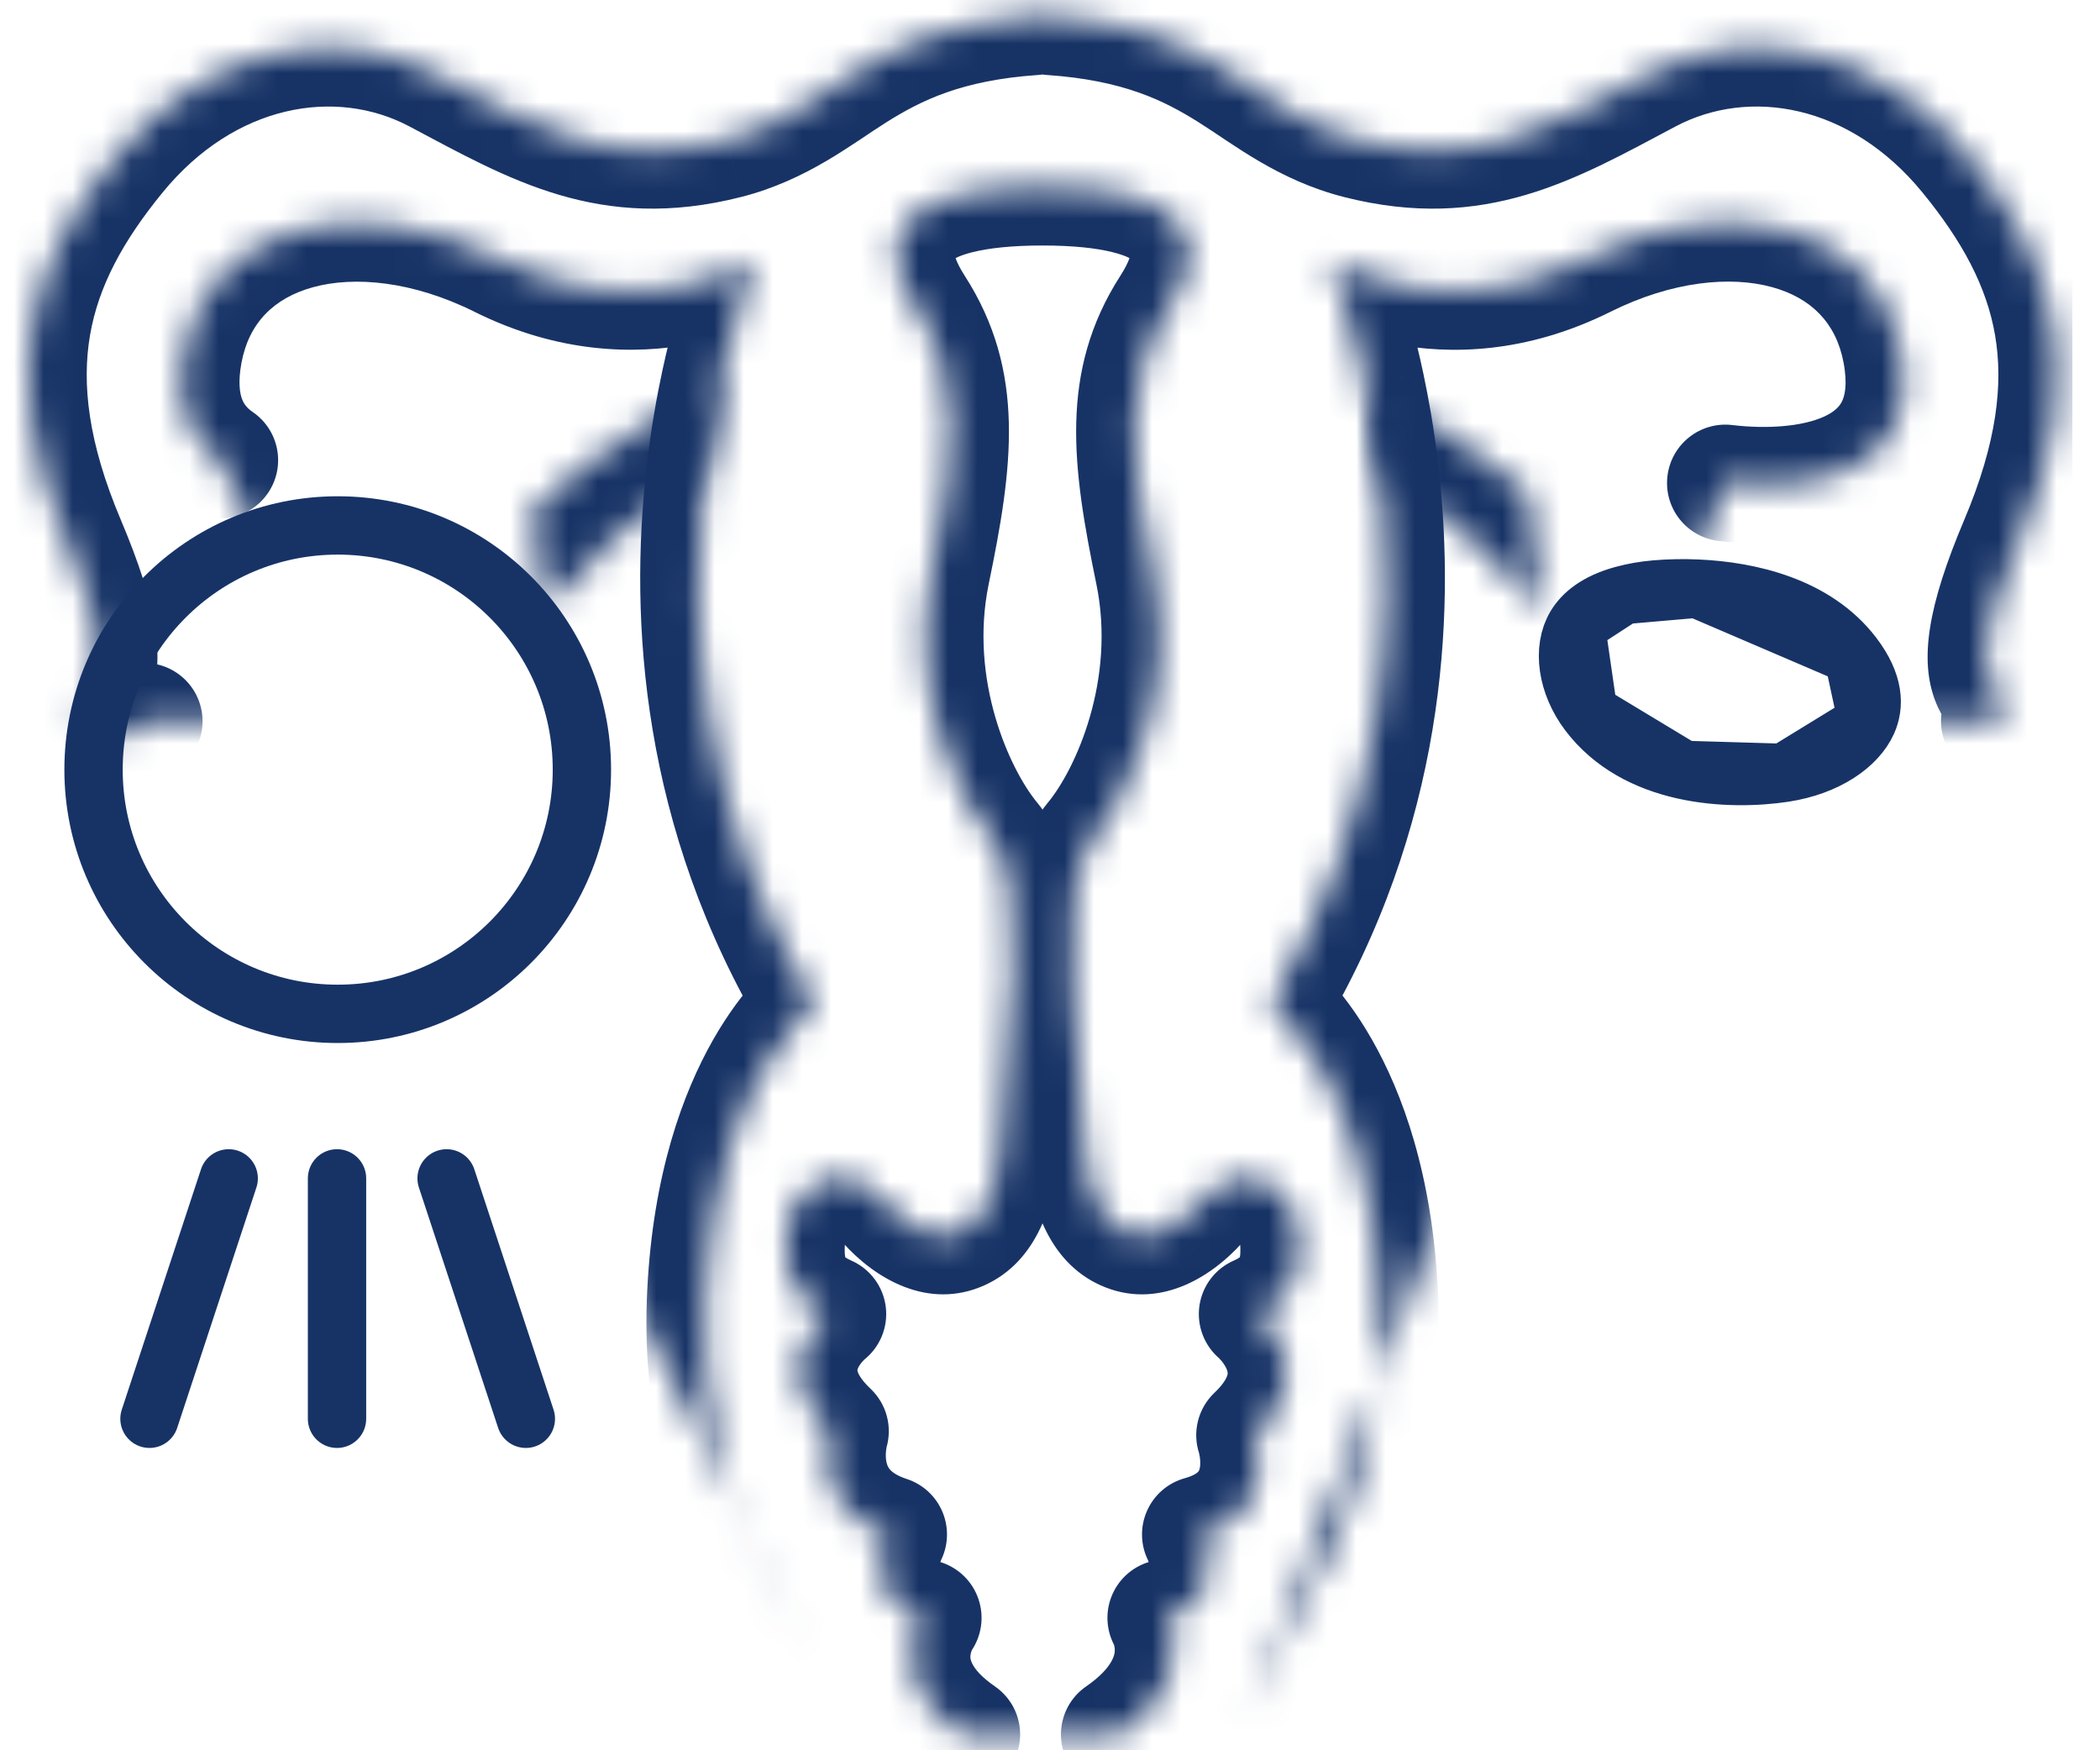 <svg width="72" height="60" viewBox="0 0 72 60" fill="none" xmlns="http://www.w3.org/2000/svg">
<g clip-path="url(#clip0_32_16220)">
<mask id="path-1-inside-1_32_16220" fill="white">
<path d="M18.273 17.439C20.799 15.158 24.168 13.354 24.671 13.089C24.576 13.527 24.485 13.991 24.402 14.483C24.306 15.052 24.219 15.655 24.147 16.288C21.919 17.424 19.903 19.482 18.654 20.934"/>
</mask>
<path d="M16.933 15.955C16.113 16.696 16.049 17.96 16.789 18.78C17.53 19.6 18.794 19.664 19.614 18.924L16.933 15.955ZM24.671 13.089L26.626 13.513C26.791 12.754 26.501 11.968 25.882 11.497C25.263 11.027 24.428 10.957 23.74 11.319L24.671 13.089ZM24.402 14.483L26.375 14.816L26.375 14.815L24.402 14.483ZM24.147 16.288L25.056 18.069C25.654 17.765 26.059 17.18 26.134 16.514L24.147 16.288ZM17.137 19.63C16.417 20.467 16.512 21.73 17.349 22.45C18.186 23.171 19.449 23.076 20.17 22.239L17.137 19.63ZM19.614 18.924C21.939 16.823 25.114 15.116 25.602 14.859L23.74 11.319C23.222 11.591 19.658 13.493 16.933 15.955L19.614 18.924ZM22.717 12.665C22.616 13.13 22.519 13.626 22.43 14.151L26.375 14.815C26.452 14.357 26.537 13.923 26.626 13.513L22.717 12.665ZM22.431 14.149C22.328 14.752 22.236 15.391 22.16 16.062L26.134 16.514C26.202 15.919 26.284 15.352 26.375 14.816L22.431 14.149ZM23.239 14.506C20.651 15.826 18.427 18.131 17.137 19.63L20.17 22.239C21.378 20.834 23.186 19.023 25.056 18.069L23.239 14.506Z" fill="#173366" mask="url(#path-1-inside-1_32_16220)"/>
<mask id="path-3-inside-2_32_16220" fill="white">
<path d="M52.832 20.934C51.584 19.482 49.568 17.424 47.339 16.288C47.267 15.655 47.18 15.052 47.083 14.483C47.007 14.039 46.926 13.614 46.84 13.214C47.689 13.673 50.222 15.099 52.385 16.903"/>
</mask>
<path d="M51.316 22.238C52.036 23.076 53.298 23.171 54.136 22.451C54.974 21.731 55.069 20.468 54.349 19.63L51.316 22.238ZM47.339 16.288L45.351 16.514C45.427 17.181 45.832 17.765 46.43 18.07L47.339 16.288ZM47.083 14.483L49.055 14.149L49.054 14.145L47.083 14.483ZM46.84 13.214L47.79 11.454C47.103 11.084 46.264 11.146 45.639 11.615C45.015 12.083 44.72 12.872 44.885 13.635L46.84 13.214ZM51.104 18.439C51.952 19.146 53.213 19.032 53.921 18.184C54.628 17.335 54.514 16.074 53.666 15.367L51.104 18.439ZM54.349 19.63C53.06 18.131 50.836 15.826 48.247 14.506L46.43 18.07C48.3 19.023 50.108 20.834 51.316 22.238L54.349 19.63ZM49.326 16.062C49.249 15.391 49.157 14.752 49.055 14.149L45.111 14.817C45.202 15.351 45.284 15.919 45.351 16.514L49.326 16.062ZM49.054 14.145C48.974 13.677 48.888 13.224 48.795 12.794L44.885 13.635C44.964 14.003 45.04 14.401 45.112 14.821L49.054 14.145ZM45.89 14.974C46.705 15.414 49.097 16.765 51.104 18.439L53.666 15.367C51.347 13.433 48.674 11.932 47.79 11.454L45.89 14.974Z" fill="#173366" mask="url(#path-3-inside-2_32_16220)"/>
<mask id="path-5-inside-3_32_16220" fill="white">
<path d="M4.945 24.725C4.945 24.725 3.668 26.155 2.939 24.725C2.209 23.295 4.763 24.42 2.3 18.6C-0.162 12.78 1.023 9.001 4.032 5.325C7.042 1.65 11.511 0.73 14.976 2.568C18.44 4.406 20.903 5.834 24.916 4.815C28.637 3.868 29.456 0.99 35.444 0.576V0.543C35.544 0.547 35.645 0.551 35.743 0.557C35.84 0.551 35.941 0.547 36.041 0.543V0.576C42.03 0.99 42.849 3.868 46.569 4.815C50.583 5.835 53.044 4.406 56.51 2.568C59.976 0.73 64.445 1.649 67.455 5.325C70.466 9.002 71.65 12.779 69.188 18.599C66.725 24.419 69.279 23.296 68.55 24.725"/>
</mask>
<path d="M6.436 26.057C7.172 25.233 7.1 23.969 6.276 23.233C5.453 22.498 4.188 22.569 3.453 23.393L6.436 26.057ZM24.916 4.815L25.409 6.753L25.41 6.753L24.916 4.815ZM35.444 0.576L35.582 2.571C36.63 2.498 37.444 1.627 37.444 0.576H35.444ZM35.444 0.543L35.527 -1.455C34.983 -1.478 34.453 -1.277 34.059 -0.9C33.666 -0.523 33.444 -0.002 33.444 0.543L35.444 0.543ZM35.743 0.557L35.629 2.553C35.705 2.558 35.781 2.558 35.856 2.553L35.743 0.557ZM36.041 0.543H38.041C38.041 -0.002 37.819 -0.523 37.426 -0.9C37.033 -1.277 36.503 -1.478 35.958 -1.455L36.041 0.543ZM36.041 0.576H34.041C34.041 1.627 34.855 2.498 35.903 2.571L36.041 0.576ZM46.569 4.815L46.076 6.753L46.076 6.753L46.569 4.815ZM66.768 23.815C66.266 24.799 66.656 26.004 67.64 26.506C68.624 27.008 69.829 26.618 70.331 25.634L66.768 23.815ZM4.945 24.725C3.453 23.393 3.453 23.393 3.454 23.392C3.454 23.392 3.454 23.391 3.455 23.391C3.455 23.39 3.456 23.39 3.456 23.389C3.458 23.388 3.459 23.386 3.46 23.385C3.462 23.383 3.464 23.381 3.466 23.379C3.469 23.375 3.472 23.372 3.474 23.37C3.477 23.367 3.477 23.367 3.474 23.369C3.469 23.375 3.455 23.388 3.436 23.404C3.384 23.449 3.371 23.448 3.416 23.428C3.456 23.411 3.74 23.294 4.137 23.414C4.337 23.474 4.493 23.575 4.599 23.674C4.698 23.766 4.729 23.834 4.72 23.817L1.157 25.634C1.51 26.326 2.095 26.976 2.982 27.243C3.823 27.497 4.564 27.291 5.014 27.095C5.469 26.897 5.822 26.627 6.031 26.448C6.143 26.353 6.235 26.265 6.302 26.199C6.336 26.165 6.364 26.136 6.386 26.112C6.398 26.1 6.407 26.089 6.416 26.08C6.42 26.076 6.424 26.071 6.427 26.067C6.429 26.066 6.431 26.064 6.432 26.062C6.433 26.061 6.434 26.06 6.434 26.06C6.435 26.059 6.435 26.059 6.435 26.058C6.436 26.058 6.436 26.057 4.945 24.725ZM4.72 23.817C4.705 23.786 4.79 23.937 4.801 24.209C4.814 24.528 4.717 24.782 4.647 24.916C4.633 24.942 4.569 25.043 4.73 24.801C4.843 24.633 5.004 24.373 5.137 24.024C5.681 22.603 5.388 20.765 4.142 17.82L0.458 19.379C1.675 22.255 1.336 22.764 1.402 22.593C1.416 22.557 1.43 22.541 1.401 22.585C1.34 22.676 1.397 22.588 1.304 22.727C1.259 22.794 1.183 22.909 1.108 23.051C0.939 23.371 0.782 23.817 0.804 24.371C0.825 24.878 0.99 25.307 1.157 25.634L4.72 23.817ZM4.142 17.82C3.018 15.164 2.802 13.157 3.086 11.496C3.372 9.824 4.203 8.274 5.58 6.592L2.485 4.058C0.853 6.052 -0.413 8.229 -0.857 10.821C-1.302 13.423 -0.88 16.215 0.458 19.379L4.142 17.82ZM5.58 6.592C8.065 3.557 11.522 3 14.039 4.335L15.913 0.801C11.501 -1.539 6.018 -0.257 2.485 4.058L5.58 6.592ZM14.039 4.335C17.425 6.131 20.551 7.987 25.409 6.753L24.424 2.876C21.255 3.681 19.455 2.68 15.913 0.801L14.039 4.335ZM25.41 6.753C27.669 6.178 29.212 4.93 30.392 4.19C31.588 3.44 32.976 2.751 35.582 2.571L35.306 -1.42C31.924 -1.186 29.909 -0.228 28.267 0.801C26.611 1.84 25.884 2.505 24.423 2.876L25.41 6.753ZM37.444 0.576V0.543H33.444V0.576H37.444ZM35.361 2.541C35.472 2.546 35.551 2.549 35.629 2.553L35.856 -1.44C35.739 -1.447 35.617 -1.452 35.527 -1.455L35.361 2.541ZM35.856 2.553C35.934 2.549 36.013 2.546 36.124 2.541L35.958 -1.455C35.868 -1.452 35.746 -1.447 35.629 -1.44L35.856 2.553ZM34.041 0.543V0.576H38.041V0.543H34.041ZM35.903 2.571C38.509 2.751 39.898 3.44 41.093 4.19C42.274 4.93 43.817 6.178 46.076 6.753L47.062 2.876C45.601 2.505 44.874 1.84 43.218 0.801C41.577 -0.228 39.562 -1.186 36.179 -1.42L35.903 2.571ZM46.076 6.753C50.935 7.988 54.059 6.131 57.447 4.335L55.573 0.801C52.028 2.68 50.231 3.682 47.062 2.876L46.076 6.753ZM57.447 4.335C59.965 3 63.421 3.556 65.908 6.592L69.002 4.058C65.468 -0.259 59.986 -1.539 55.573 0.801L57.447 4.335ZM65.908 6.592C67.285 8.275 68.117 9.825 68.403 11.496C68.687 13.157 68.47 15.163 67.346 17.82L71.03 19.379C72.368 16.215 72.79 13.423 72.345 10.821C71.902 8.229 70.635 6.052 69.002 4.058L65.908 6.592ZM67.346 17.82C66.1 20.765 65.807 22.603 66.351 24.024C66.485 24.373 66.646 24.633 66.758 24.802C66.919 25.044 66.856 24.943 66.842 24.916C66.771 24.782 66.674 24.528 66.687 24.209C66.698 23.936 66.784 23.785 66.768 23.815L70.331 25.634C70.498 25.308 70.663 24.879 70.684 24.372C70.707 23.817 70.549 23.371 70.38 23.051C70.306 22.91 70.23 22.794 70.184 22.727C70.091 22.589 70.148 22.675 70.088 22.585C70.059 22.542 70.073 22.557 70.087 22.594C70.152 22.764 69.813 22.254 71.03 19.379L67.346 17.82Z" fill="#173366" mask="url(#path-5-inside-3_32_16220)"/>
<mask id="path-7-inside-4_32_16220" fill="white">
<path d="M28.748 58.83C27.288 55.153 23.823 51.682 24.188 44.331C24.554 36.979 27.926 34.426 27.926 34.426C23.975 27.816 23.602 21.151 24.149 16.289C24.221 15.656 24.308 15.053 24.404 14.484C24.487 13.992 24.578 13.527 24.673 13.09C25.226 10.528 25.898 8.952 25.92 8.901C25.84 8.95 22.04 11.324 17.166 8.901C12.241 6.449 7.134 7.676 6.314 12.065C5.962 13.948 6.549 15.099 7.535 15.775"/>
</mask>
<path d="M26.889 59.568C27.297 60.595 28.46 61.096 29.486 60.689C30.513 60.281 31.014 59.118 30.607 58.092L26.889 59.568ZM27.926 34.426L29.133 36.021C29.947 35.405 30.166 34.276 29.643 33.4L27.926 34.426ZM24.149 16.289L22.162 16.063L22.162 16.065L24.149 16.289ZM24.404 14.484L26.376 14.818L26.377 14.816L24.404 14.484ZM24.673 13.09L26.628 13.514L26.628 13.512L24.673 13.09ZM25.92 8.901L27.758 9.689C28.101 8.888 27.887 7.958 27.228 7.388C26.569 6.819 25.617 6.741 24.875 7.196L25.92 8.901ZM17.166 8.901L16.275 10.691L16.276 10.692L17.166 8.901ZM6.314 12.065L8.28 12.433L8.28 12.433L6.314 12.065ZM6.405 17.425C7.316 18.049 8.561 17.817 9.185 16.905C9.81 15.994 9.577 14.749 8.666 14.125L6.405 17.425ZM30.607 58.092C28.846 53.66 25.849 51.214 26.186 44.43L22.191 44.231C21.797 52.15 25.729 56.647 26.889 59.568L30.607 58.092ZM26.186 44.43C26.353 41.059 27.202 38.89 27.931 37.613C28.299 36.97 28.643 36.538 28.874 36.285C28.989 36.158 29.076 36.075 29.123 36.033C29.147 36.011 29.16 36 29.163 35.998C29.164 35.997 29.162 35.999 29.157 36.003C29.155 36.005 29.151 36.007 29.148 36.01C29.146 36.012 29.143 36.013 29.141 36.015C29.14 36.016 29.139 36.017 29.137 36.018C29.137 36.018 29.136 36.019 29.135 36.019C29.134 36.02 29.133 36.021 27.926 34.426C26.719 32.832 26.718 32.832 26.717 32.833C26.717 32.834 26.715 32.834 26.715 32.835C26.713 32.836 26.712 32.837 26.71 32.838C26.707 32.841 26.704 32.843 26.7 32.846C26.693 32.852 26.685 32.858 26.676 32.865C26.658 32.879 26.638 32.896 26.614 32.915C26.567 32.954 26.507 33.005 26.438 33.068C26.299 33.194 26.12 33.368 25.913 33.595C25.5 34.05 24.979 34.717 24.457 35.63C23.409 37.468 22.389 40.25 22.191 44.231L26.186 44.43ZM29.643 33.4C25.98 27.272 25.622 21.082 26.137 16.512L22.162 16.065C21.581 21.22 21.97 28.36 26.209 35.452L29.643 33.4ZM26.136 16.515C26.204 15.919 26.286 15.352 26.376 14.818L22.432 14.15C22.33 14.753 22.238 15.392 22.162 16.063L26.136 16.515ZM26.377 14.816C26.454 14.358 26.539 13.924 26.628 13.514L22.718 12.666C22.618 13.131 22.52 13.626 22.432 14.152L26.377 14.816ZM26.628 13.512C27.147 11.107 27.773 9.655 27.758 9.689L24.082 8.113C24.023 8.249 23.305 9.95 22.718 12.668L26.628 13.512ZM24.875 7.196C24.869 7.2 24.866 7.201 24.854 7.208C24.84 7.216 24.814 7.231 24.776 7.252C24.7 7.293 24.576 7.355 24.411 7.426C24.078 7.57 23.585 7.747 22.969 7.863C21.756 8.092 20.042 8.097 18.057 7.11L16.276 10.692C19.164 12.128 21.787 12.158 23.712 11.793C24.666 11.613 25.442 11.338 25.997 11.099C26.275 10.979 26.499 10.866 26.665 10.777C26.748 10.733 26.817 10.694 26.87 10.664C26.896 10.648 26.918 10.635 26.936 10.624C26.953 10.614 26.97 10.603 26.965 10.606L24.875 7.196ZM18.058 7.111C15.258 5.717 12.241 5.282 9.67 5.99C7.016 6.72 4.913 8.675 4.348 11.698L8.28 12.433C8.535 11.066 9.396 10.213 10.732 9.846C12.151 9.456 14.15 9.634 16.275 10.691L18.058 7.111ZM4.348 11.698C4.122 12.906 4.167 14.046 4.548 15.07C4.935 16.11 5.614 16.883 6.405 17.425L8.666 14.125C8.47 13.991 8.362 13.851 8.297 13.675C8.226 13.484 8.154 13.107 8.28 12.433L4.348 11.698Z" fill="#173366" mask="url(#path-7-inside-4_32_16220)"/>
<mask id="path-9-inside-5_32_16220" fill="white">
<path d="M59.156 16.556C61.709 16.863 65.996 16.454 65.174 12.063C64.352 7.672 59.247 6.447 54.322 8.899C49.449 11.324 45.648 8.95 45.568 8.899C45.59 8.951 46.284 10.578 46.842 13.213C46.926 13.613 47.008 14.037 47.086 14.481C47.182 15.05 47.269 15.653 47.341 16.286C47.888 21.149 47.515 27.814 43.564 34.424C43.564 34.424 46.937 36.977 47.302 44.328C47.667 51.679 44.202 55.152 42.742 58.828"/>
</mask>
<path d="M59.395 14.571C58.298 14.439 57.302 15.221 57.17 16.318C57.038 17.414 57.821 18.41 58.917 18.542L59.395 14.571ZM54.322 8.899L55.213 10.69L55.214 10.689L54.322 8.899ZM45.568 8.899L46.635 7.207C45.897 6.742 44.942 6.809 44.276 7.373C43.61 7.936 43.386 8.867 43.724 9.672L45.568 8.899ZM46.842 13.213L48.8 12.802L48.799 12.798L46.842 13.213ZM47.086 14.481L49.058 14.148L49.056 14.137L47.086 14.481ZM47.341 16.286L49.328 16.062L49.328 16.06L47.341 16.286ZM43.564 34.424L41.847 33.398C41.324 34.273 41.543 35.403 42.357 36.018L43.564 34.424ZM40.883 58.089C40.476 59.116 40.977 60.279 42.004 60.686C43.031 61.094 44.193 60.592 44.601 59.566L40.883 58.089ZM58.917 18.542C60.329 18.712 62.493 18.733 64.29 17.878C65.238 17.427 66.158 16.694 66.728 15.557C67.296 14.423 67.404 13.108 67.14 11.695L63.208 12.431C63.355 13.214 63.236 13.597 63.151 13.765C63.069 13.93 62.912 14.104 62.572 14.266C61.793 14.636 60.537 14.708 59.395 14.571L58.917 18.542ZM67.14 11.695C66.574 8.672 64.472 6.717 61.817 5.987C59.246 5.28 56.23 5.715 53.431 7.109L55.214 10.689C57.339 9.631 59.337 9.453 60.756 9.843C62.09 10.21 62.952 11.063 63.208 12.431L67.14 11.695ZM53.431 7.108C49.51 9.059 46.519 7.134 46.635 7.207L44.502 10.591C44.777 10.765 49.387 13.588 55.213 10.69L53.431 7.108ZM43.724 9.672C43.726 9.678 43.764 9.767 43.83 9.939C43.897 10.113 43.993 10.375 44.106 10.716C44.332 11.398 44.624 12.392 44.886 13.627L48.799 12.798C48.503 11.399 48.169 10.261 47.903 9.458C47.77 9.056 47.653 8.737 47.566 8.51C47.523 8.396 47.487 8.306 47.46 8.239C47.446 8.206 47.435 8.179 47.426 8.158C47.42 8.142 47.41 8.118 47.413 8.126L43.724 9.672ZM44.885 13.624C44.965 14.002 45.042 14.403 45.116 14.825L49.056 14.137C48.975 13.671 48.889 13.225 48.8 12.802L44.885 13.624ZM45.114 14.815C45.204 15.35 45.286 15.917 45.354 16.512L49.328 16.06C49.252 15.389 49.16 14.751 49.058 14.148L45.114 14.815ZM45.354 16.51C45.868 21.079 45.51 27.27 41.847 33.398L45.281 35.45C49.52 28.357 49.909 21.218 49.328 16.062L45.354 16.51ZM43.564 34.424C42.357 36.018 42.356 36.018 42.355 36.017C42.354 36.017 42.353 36.016 42.353 36.015C42.351 36.014 42.35 36.013 42.349 36.013C42.346 36.011 42.344 36.009 42.342 36.008C42.338 36.005 42.335 36.002 42.333 36C42.328 35.996 42.326 35.995 42.327 35.996C42.33 35.998 42.343 36.009 42.367 36.03C42.414 36.073 42.501 36.156 42.616 36.283C42.847 36.536 43.192 36.968 43.559 37.611C44.288 38.888 45.137 41.057 45.304 44.427L49.299 44.229C49.102 40.248 48.082 37.465 47.033 35.628C46.511 34.714 45.99 34.048 45.577 33.593C45.37 33.365 45.191 33.191 45.052 33.066C44.983 33.003 44.924 32.952 44.876 32.913C44.852 32.893 44.832 32.877 44.814 32.863C44.805 32.856 44.797 32.849 44.79 32.844C44.787 32.841 44.783 32.839 44.78 32.836C44.778 32.835 44.777 32.834 44.775 32.833C44.775 32.832 44.774 32.831 44.773 32.831C44.772 32.83 44.771 32.829 43.564 34.424ZM45.304 44.427C45.641 51.211 42.643 53.658 40.883 58.089L44.601 59.566C45.761 56.645 49.693 52.147 49.299 44.229L45.304 44.427Z" fill="#173366" mask="url(#path-9-inside-5_32_16220)"/>
<path d="M61.171 26.494L61.171 26.494C62.642 26.269 63.673 25.531 64.025 24.744L61.171 26.494ZM61.171 26.494C60.258 26.633 58.975 26.677 57.712 26.392M61.171 26.494L57.712 26.392M58.191 20.178L58.19 20.178C57.712 20.156 57.233 20.166 56.756 20.206L56.752 20.207L56.752 20.207C56.38 20.237 56.011 20.302 55.651 20.399L58.191 20.178ZM58.191 20.178C59.988 20.257 62.244 20.773 63.535 22.47M58.191 20.178L63.535 22.47M54.028 21.453L54.027 21.454C53.548 22.239 53.726 23.458 54.459 24.429L54.028 21.453ZM54.028 21.453C54.267 21.059 54.738 20.648 55.651 20.399L54.028 21.453ZM57.712 26.392C56.456 26.108 55.28 25.515 54.459 24.429L57.712 26.392ZM63.535 22.47C64.277 23.445 64.269 24.2 64.025 24.744L63.535 22.47Z" stroke="#173366" stroke-width="2" stroke-linecap="round" stroke-linejoin="round"/>
<mask id="path-12-inside-6_32_16220" fill="white">
<path d="M38.376 59.457C41.157 57.532 39.969 55.46 39.969 55.46C42.249 54.745 41.155 52.601 41.155 52.601C43.906 51.836 43.014 49.197 43.014 49.197C45.385 46.95 43.103 45.045 43.103 45.045C44.745 44.33 44.563 43.003 44.471 41.982C44.378 40.961 42.829 39.327 41.098 41.267C39.367 43.207 37.359 42.595 37.176 39.225C37.094 37.703 36.882 35.745 36.791 33.913C36.681 31.687 36.75 29.65 37.452 28.81C38.728 27.28 40.37 23.602 39.549 19.62C38.728 15.638 38.455 13.085 40.096 10.532C41.738 7.979 40.388 6.416 35.744 6.416C31.101 6.416 29.751 7.981 31.392 10.532C33.034 13.084 32.76 15.638 31.94 19.62C31.119 23.602 32.76 27.278 34.037 28.81C35.314 30.341 34.493 35.855 34.311 39.225C34.129 42.594 32.122 43.207 30.389 41.267C28.657 39.327 27.106 40.96 27.016 41.982C26.927 43.003 26.743 44.33 28.384 45.045C28.384 45.045 26.103 46.815 28.474 49.061C28.474 49.061 27.684 51.69 30.468 52.601C30.468 52.601 29.374 54.745 31.654 55.46C31.654 55.46 30.194 57.532 32.975 59.457"/>
</mask>
<path d="M37.238 57.812C36.33 58.44 36.103 59.686 36.731 60.594C37.36 61.503 38.605 61.73 39.514 61.101L37.238 57.812ZM39.969 55.46L39.371 53.552C38.792 53.733 38.328 54.167 38.107 54.731C37.886 55.295 37.933 55.929 38.234 56.455L39.969 55.46ZM41.155 52.601L40.619 50.674C40.041 50.835 39.565 51.247 39.324 51.797C39.082 52.346 39.1 52.976 39.373 53.51L41.155 52.601ZM43.014 49.197L41.638 47.745C41.072 48.282 40.869 49.099 41.119 49.838L43.014 49.197ZM43.103 45.045L42.304 43.212C41.669 43.489 41.222 44.075 41.123 44.761C41.025 45.448 41.289 46.136 41.821 46.581L43.103 45.045ZM37.176 39.225L35.179 39.333L35.179 39.333L37.176 39.225ZM36.791 33.913L34.793 34.012L34.793 34.012L36.791 33.913ZM37.452 28.81L38.987 30.092L38.987 30.091L37.452 28.81ZM28.384 45.045L29.61 46.625C30.168 46.193 30.456 45.498 30.369 44.797C30.281 44.096 29.83 43.493 29.183 43.211L28.384 45.045ZM28.474 49.061L30.389 49.636C30.606 48.913 30.398 48.129 29.849 47.609L28.474 49.061ZM30.468 52.601L32.25 53.51C32.516 52.989 32.54 52.379 32.317 51.838C32.094 51.298 31.646 50.882 31.09 50.7L30.468 52.601ZM31.654 55.46L33.289 56.612C33.657 56.09 33.753 55.424 33.548 54.819C33.344 54.213 32.862 53.743 32.252 53.551L31.654 55.46ZM31.837 61.101C32.746 61.73 33.992 61.503 34.62 60.595C35.249 59.686 35.022 58.441 34.114 57.812L31.837 61.101ZM39.514 61.101C41.342 59.837 42.115 58.31 42.211 56.87C42.256 56.201 42.148 55.637 42.025 55.234C41.964 55.031 41.897 54.863 41.84 54.735C41.811 54.671 41.784 54.616 41.761 54.571C41.75 54.548 41.739 54.528 41.729 54.511C41.725 54.502 41.72 54.493 41.716 54.486C41.714 54.482 41.712 54.478 41.71 54.475C41.709 54.473 41.708 54.471 41.707 54.47C41.706 54.469 41.706 54.468 41.705 54.467C41.705 54.466 41.704 54.465 39.969 55.46C38.234 56.455 38.233 56.454 38.233 56.453C38.233 56.452 38.232 56.451 38.231 56.45C38.231 56.449 38.23 56.447 38.229 56.446C38.227 56.443 38.225 56.44 38.224 56.437C38.221 56.431 38.218 56.426 38.215 56.421C38.21 56.412 38.206 56.404 38.202 56.397C38.195 56.383 38.191 56.374 38.189 56.37C38.186 56.363 38.191 56.372 38.197 56.394C38.211 56.439 38.226 56.514 38.22 56.603C38.215 56.68 38.191 57.152 37.238 57.812L39.514 61.101ZM40.567 57.368C41.462 57.088 42.218 56.601 42.737 55.884C43.25 55.174 43.405 54.413 43.416 53.799C43.428 53.2 43.304 52.684 43.197 52.345C43.142 52.169 43.085 52.022 43.038 51.913C43.015 51.858 42.994 51.812 42.977 51.775C42.968 51.757 42.96 51.74 42.953 51.726C42.95 51.719 42.947 51.713 42.944 51.707C42.943 51.705 42.941 51.702 42.94 51.699C42.939 51.698 42.938 51.697 42.938 51.695C42.938 51.695 42.937 51.694 42.937 51.694C42.937 51.693 42.936 51.692 41.155 52.601C39.373 53.51 39.373 53.509 39.373 53.509C39.372 53.508 39.372 53.508 39.372 53.507C39.371 53.506 39.37 53.505 39.37 53.504C39.369 53.502 39.368 53.5 39.367 53.498C39.365 53.494 39.364 53.491 39.362 53.488C39.359 53.482 39.357 53.478 39.356 53.476C39.354 53.47 39.354 53.471 39.356 53.476C39.361 53.487 39.371 53.513 39.383 53.549C39.41 53.635 39.418 53.7 39.417 53.726C39.417 53.737 39.418 53.646 39.495 53.54C39.578 53.425 39.615 53.475 39.371 53.552L40.567 57.368ZM41.691 54.528C42.704 54.246 43.528 53.746 44.127 53.045C44.718 52.353 44.986 51.586 45.091 50.928C45.194 50.282 45.148 49.707 45.086 49.312C45.054 49.109 45.016 48.939 44.983 48.812C44.967 48.748 44.951 48.694 44.938 48.651C44.932 48.63 44.926 48.611 44.921 48.596C44.919 48.587 44.916 48.58 44.914 48.574C44.913 48.571 44.912 48.568 44.911 48.565C44.91 48.563 44.91 48.562 44.91 48.56C44.909 48.56 44.909 48.559 44.909 48.558C44.909 48.557 44.908 48.556 43.014 49.197C41.119 49.838 41.119 49.837 41.118 49.836C41.118 49.835 41.118 49.834 41.118 49.834C41.117 49.833 41.117 49.831 41.117 49.83C41.116 49.828 41.115 49.826 41.114 49.824C41.113 49.82 41.112 49.817 41.111 49.814C41.109 49.808 41.108 49.804 41.108 49.802C41.106 49.799 41.108 49.802 41.11 49.812C41.115 49.833 41.125 49.875 41.134 49.931C41.154 50.055 41.158 50.187 41.141 50.296C41.125 50.394 41.1 50.43 41.085 50.447C41.077 50.457 40.981 50.574 40.619 50.674L41.691 54.528ZM44.389 50.649C45.205 49.876 45.745 49.011 45.972 48.07C46.2 47.128 46.073 46.275 45.828 45.598C45.589 44.939 45.235 44.432 44.963 44.103C44.823 43.934 44.695 43.799 44.595 43.702C44.544 43.653 44.501 43.612 44.465 43.58C44.447 43.564 44.432 43.55 44.418 43.538C44.411 43.533 44.405 43.527 44.4 43.523C44.397 43.52 44.394 43.518 44.392 43.516C44.391 43.515 44.389 43.514 44.388 43.513C44.388 43.513 44.387 43.512 44.386 43.511C44.386 43.511 44.385 43.51 43.103 45.045C41.821 46.581 41.82 46.58 41.819 46.579C41.819 46.579 41.818 46.578 41.818 46.578C41.817 46.577 41.816 46.576 41.815 46.575C41.813 46.574 41.811 46.572 41.809 46.571C41.806 46.568 41.803 46.565 41.801 46.563C41.796 46.559 41.793 46.556 41.791 46.555C41.788 46.552 41.791 46.554 41.798 46.562C41.814 46.577 41.844 46.608 41.882 46.653C41.963 46.752 42.032 46.862 42.067 46.959C42.096 47.039 42.095 47.084 42.084 47.131C42.072 47.179 42.008 47.394 41.638 47.745L44.389 50.649ZM43.901 46.879C45.25 46.292 46.053 45.316 46.368 44.15C46.63 43.182 46.498 42.193 46.463 41.802L42.479 42.162C42.506 42.458 42.524 42.637 42.527 42.822C42.53 42.993 42.515 43.075 42.506 43.107C42.502 43.122 42.507 43.103 42.522 43.086C42.533 43.073 42.491 43.13 42.304 43.212L43.901 46.879ZM46.463 41.802C46.353 40.589 45.514 39.307 44.26 38.709C43.56 38.375 42.715 38.248 41.829 38.484C40.966 38.713 40.225 39.242 39.606 39.935L42.59 42.599C42.837 42.323 42.939 42.328 42.856 42.35C42.816 42.36 42.757 42.367 42.689 42.36C42.623 42.353 42.571 42.335 42.538 42.319C42.481 42.292 42.484 42.277 42.506 42.309C42.514 42.319 42.514 42.323 42.51 42.311C42.506 42.303 42.487 42.254 42.479 42.162L46.463 41.802ZM39.606 39.935C39.324 40.252 39.13 40.348 39.079 40.367C39.055 40.376 39.19 40.329 39.374 40.412C39.538 40.485 39.517 40.562 39.425 40.372C39.33 40.174 39.21 39.781 39.174 39.117L35.179 39.333C35.282 41.228 35.933 43.254 37.739 44.063C39.675 44.929 41.501 43.819 42.59 42.599L39.606 39.935ZM39.174 39.117C39.13 38.321 39.054 37.417 38.98 36.521C38.905 35.611 38.832 34.693 38.788 33.814L34.793 34.012C34.841 34.964 34.919 35.942 34.994 36.849C35.069 37.771 35.14 38.607 35.179 39.333L39.174 39.117ZM38.788 33.814C38.735 32.733 38.731 31.786 38.806 31.045C38.893 30.202 39.049 30.017 38.987 30.092L35.917 27.527C35.153 28.442 34.923 29.696 34.827 30.638C34.721 31.682 34.737 32.867 34.793 34.012L38.788 33.814ZM38.987 30.091C40.582 28.18 42.473 23.898 41.508 19.216L37.59 20.024C38.267 23.306 36.875 26.38 35.916 27.528L38.987 30.091ZM41.508 19.216C40.681 15.207 40.62 13.416 41.779 11.614L38.414 9.451C36.29 12.754 36.775 16.069 37.59 20.024L41.508 19.216ZM41.779 11.614C42.288 10.822 42.697 9.912 42.758 8.937C42.825 7.874 42.464 6.872 41.688 6.1C40.978 5.392 40.038 4.992 39.094 4.759C38.132 4.521 37.004 4.416 35.744 4.416V8.416C36.807 8.416 37.589 8.507 38.134 8.642C38.403 8.708 38.589 8.779 38.711 8.839C38.832 8.899 38.87 8.938 38.866 8.934C38.856 8.924 38.819 8.881 38.791 8.806C38.764 8.733 38.766 8.684 38.766 8.687C38.763 8.723 38.726 8.966 38.414 9.451L41.779 11.614ZM35.744 4.416C34.485 4.416 33.357 4.521 32.394 4.759C31.451 4.992 30.511 5.392 29.8 6.1C29.024 6.873 28.664 7.875 28.731 8.938C28.792 9.913 29.201 10.823 29.71 11.614L33.074 9.45C32.763 8.966 32.725 8.723 32.723 8.687C32.723 8.685 32.725 8.734 32.698 8.807C32.67 8.881 32.633 8.924 32.623 8.934C32.619 8.939 32.657 8.899 32.778 8.84C32.9 8.779 33.086 8.708 33.355 8.642C33.9 8.507 34.682 8.416 35.744 8.416V4.416ZM29.71 11.614C30.869 13.415 30.807 15.206 29.981 19.216L33.898 20.024C34.713 16.07 35.199 12.753 33.074 9.45L29.71 11.614ZM29.981 19.216C29.016 23.898 30.907 28.178 32.501 30.09L35.573 27.529C34.614 26.378 33.222 23.306 33.898 20.024L29.981 19.216ZM32.501 30.09C32.435 30.011 32.57 30.152 32.66 30.861C32.74 31.49 32.755 32.304 32.722 33.259C32.69 34.204 32.614 35.216 32.531 36.229C32.45 37.222 32.361 38.239 32.314 39.117L36.308 39.333C36.351 38.526 36.433 37.59 36.518 36.553C36.6 35.537 36.684 34.443 36.72 33.397C36.755 32.36 36.748 31.299 36.628 30.357C36.519 29.496 36.278 28.374 35.573 27.529L32.501 30.09ZM32.314 39.117C32.278 39.781 32.157 40.174 32.062 40.372C31.971 40.562 31.949 40.485 32.114 40.412C32.298 40.329 32.433 40.376 32.409 40.367C32.358 40.348 32.164 40.251 31.881 39.935L28.898 42.599C29.987 43.819 31.814 44.929 33.749 44.062C35.555 43.253 36.205 41.227 36.308 39.333L32.314 39.117ZM31.881 39.935C31.261 39.241 30.52 38.713 29.657 38.483C28.771 38.248 27.925 38.375 27.226 38.709C25.972 39.307 25.131 40.59 25.024 41.807L29.009 42.157C29.001 42.249 28.982 42.3 28.978 42.308C28.973 42.32 28.973 42.318 28.98 42.307C29.002 42.276 29.005 42.292 28.948 42.319C28.914 42.335 28.863 42.353 28.797 42.36C28.729 42.367 28.671 42.36 28.63 42.349C28.548 42.328 28.651 42.323 28.898 42.599L31.881 39.935ZM25.024 41.807C24.99 42.193 24.86 43.183 25.12 44.149C25.434 45.314 26.236 46.291 27.586 46.879L29.183 43.211C28.996 43.13 28.955 43.073 28.966 43.086C28.982 43.104 28.986 43.123 28.982 43.108C28.974 43.075 28.959 42.993 28.961 42.821C28.964 42.634 28.983 42.455 29.009 42.157L25.024 41.807ZM28.384 45.045C27.159 43.465 27.158 43.465 27.157 43.466C27.157 43.466 27.156 43.467 27.155 43.467C27.154 43.468 27.153 43.469 27.151 43.47C27.149 43.472 27.146 43.474 27.143 43.477C27.137 43.481 27.131 43.486 27.124 43.492C27.11 43.503 27.094 43.517 27.075 43.532C27.039 43.563 26.994 43.602 26.942 43.649C26.839 43.743 26.707 43.872 26.563 44.035C26.285 44.352 25.918 44.847 25.67 45.502C25.413 46.178 25.285 47.028 25.518 47.967C25.749 48.898 26.293 49.75 27.098 50.513L29.849 47.609C29.469 47.249 29.409 47.037 29.401 47.004C29.395 46.98 29.392 46.966 29.41 46.919C29.436 46.851 29.491 46.763 29.566 46.678C29.6 46.64 29.627 46.614 29.64 46.602C29.646 46.596 29.648 46.595 29.643 46.599C29.641 46.601 29.637 46.604 29.632 46.608C29.629 46.61 29.626 46.613 29.622 46.616C29.62 46.617 29.619 46.619 29.616 46.62C29.616 46.621 29.614 46.622 29.613 46.623C29.613 46.623 29.612 46.624 29.612 46.624C29.611 46.625 29.61 46.625 28.384 45.045ZM28.474 49.061C26.558 48.486 26.558 48.487 26.558 48.488C26.558 48.488 26.557 48.489 26.557 48.49C26.556 48.491 26.556 48.493 26.556 48.494C26.555 48.497 26.554 48.501 26.553 48.504C26.551 48.511 26.549 48.518 26.546 48.526C26.542 48.543 26.537 48.562 26.531 48.584C26.519 48.628 26.506 48.683 26.492 48.748C26.463 48.877 26.431 49.049 26.407 49.254C26.36 49.655 26.338 50.229 26.464 50.873C26.741 52.292 27.706 53.802 29.847 54.502L31.09 50.7C30.703 50.574 30.558 50.43 30.508 50.37C30.452 50.304 30.413 50.223 30.39 50.106C30.365 49.979 30.366 49.839 30.38 49.719C30.387 49.663 30.395 49.623 30.399 49.604C30.401 49.595 30.401 49.593 30.4 49.598C30.4 49.6 30.398 49.605 30.397 49.611C30.396 49.614 30.395 49.618 30.393 49.622C30.393 49.624 30.392 49.626 30.391 49.629C30.391 49.63 30.391 49.631 30.39 49.632C30.39 49.633 30.39 49.634 30.39 49.634C30.39 49.635 30.389 49.636 28.474 49.061ZM30.468 52.601C28.687 51.692 28.687 51.693 28.686 51.694C28.686 51.694 28.686 51.695 28.685 51.696C28.685 51.697 28.684 51.698 28.683 51.699C28.682 51.702 28.681 51.705 28.679 51.708C28.676 51.713 28.673 51.72 28.67 51.727C28.663 51.74 28.655 51.757 28.646 51.775C28.629 51.812 28.608 51.859 28.585 51.913C28.538 52.023 28.481 52.169 28.426 52.345C28.319 52.684 28.196 53.2 28.207 53.799C28.218 54.413 28.373 55.174 28.886 55.884C29.405 56.601 30.161 57.088 31.056 57.368L32.252 53.551C32.008 53.475 32.045 53.425 32.128 53.54C32.205 53.646 32.206 53.737 32.206 53.726C32.206 53.7 32.213 53.635 32.24 53.549C32.252 53.513 32.262 53.487 32.267 53.476C32.269 53.471 32.27 53.47 32.267 53.475C32.266 53.478 32.264 53.482 32.261 53.488C32.26 53.491 32.258 53.494 32.256 53.498C32.255 53.5 32.254 53.502 32.253 53.504C32.253 53.505 32.252 53.506 32.252 53.507C32.251 53.507 32.251 53.508 32.251 53.508C32.25 53.509 32.25 53.51 30.468 52.601ZM31.654 55.46C30.02 54.308 30.019 54.309 30.018 54.31C30.018 54.31 30.017 54.311 30.017 54.312C30.015 54.313 30.014 54.315 30.013 54.317C30.011 54.32 30.009 54.323 30.006 54.327C30.002 54.334 29.997 54.341 29.991 54.349C29.98 54.365 29.968 54.384 29.954 54.405C29.927 54.447 29.895 54.499 29.86 54.561C29.79 54.683 29.706 54.846 29.623 55.045C29.46 55.437 29.288 56.004 29.272 56.691C29.238 58.208 29.968 59.808 31.837 61.101L34.114 57.812C33.201 57.181 33.271 56.782 33.271 56.782C33.273 56.711 33.292 56.639 33.316 56.583C33.326 56.557 33.334 56.543 33.334 56.545C33.333 56.546 33.33 56.551 33.323 56.562C33.319 56.568 33.315 56.575 33.309 56.583C33.306 56.587 33.303 56.592 33.3 56.596C33.298 56.599 33.297 56.602 33.295 56.604C33.294 56.605 33.293 56.607 33.292 56.608C33.291 56.609 33.291 56.61 33.29 56.61C33.29 56.611 33.289 56.612 31.654 55.46Z" fill="#173366" mask="url(#path-12-inside-6_32_16220)"/>
<path d="M19.951 26.384C19.951 31.007 16.203 34.755 11.579 34.755C6.955 34.755 3.207 31.007 3.207 26.384C3.207 21.76 6.955 18.012 11.579 18.012C16.203 18.012 19.951 21.76 19.951 26.384Z" stroke="#173366" stroke-width="2" stroke-linecap="round" stroke-linejoin="round"/>
<path d="M11.555 40.395V48.636" stroke="#173366" stroke-width="2" stroke-linecap="round" stroke-linejoin="round"/>
<path d="M15.312 40.395L18.029 48.636" stroke="#173366" stroke-width="2" stroke-linecap="round" stroke-linejoin="round"/>
<path d="M7.841 40.395L5.125 48.636" stroke="#173366" stroke-width="2" stroke-linecap="round" stroke-linejoin="round"/>
</g>
<defs>
<clipPath id="clip0_32_16220">
<rect width="70.629" height="60" fill="white" transform="translate(0.43)"/>
</clipPath>
</defs>
</svg>
